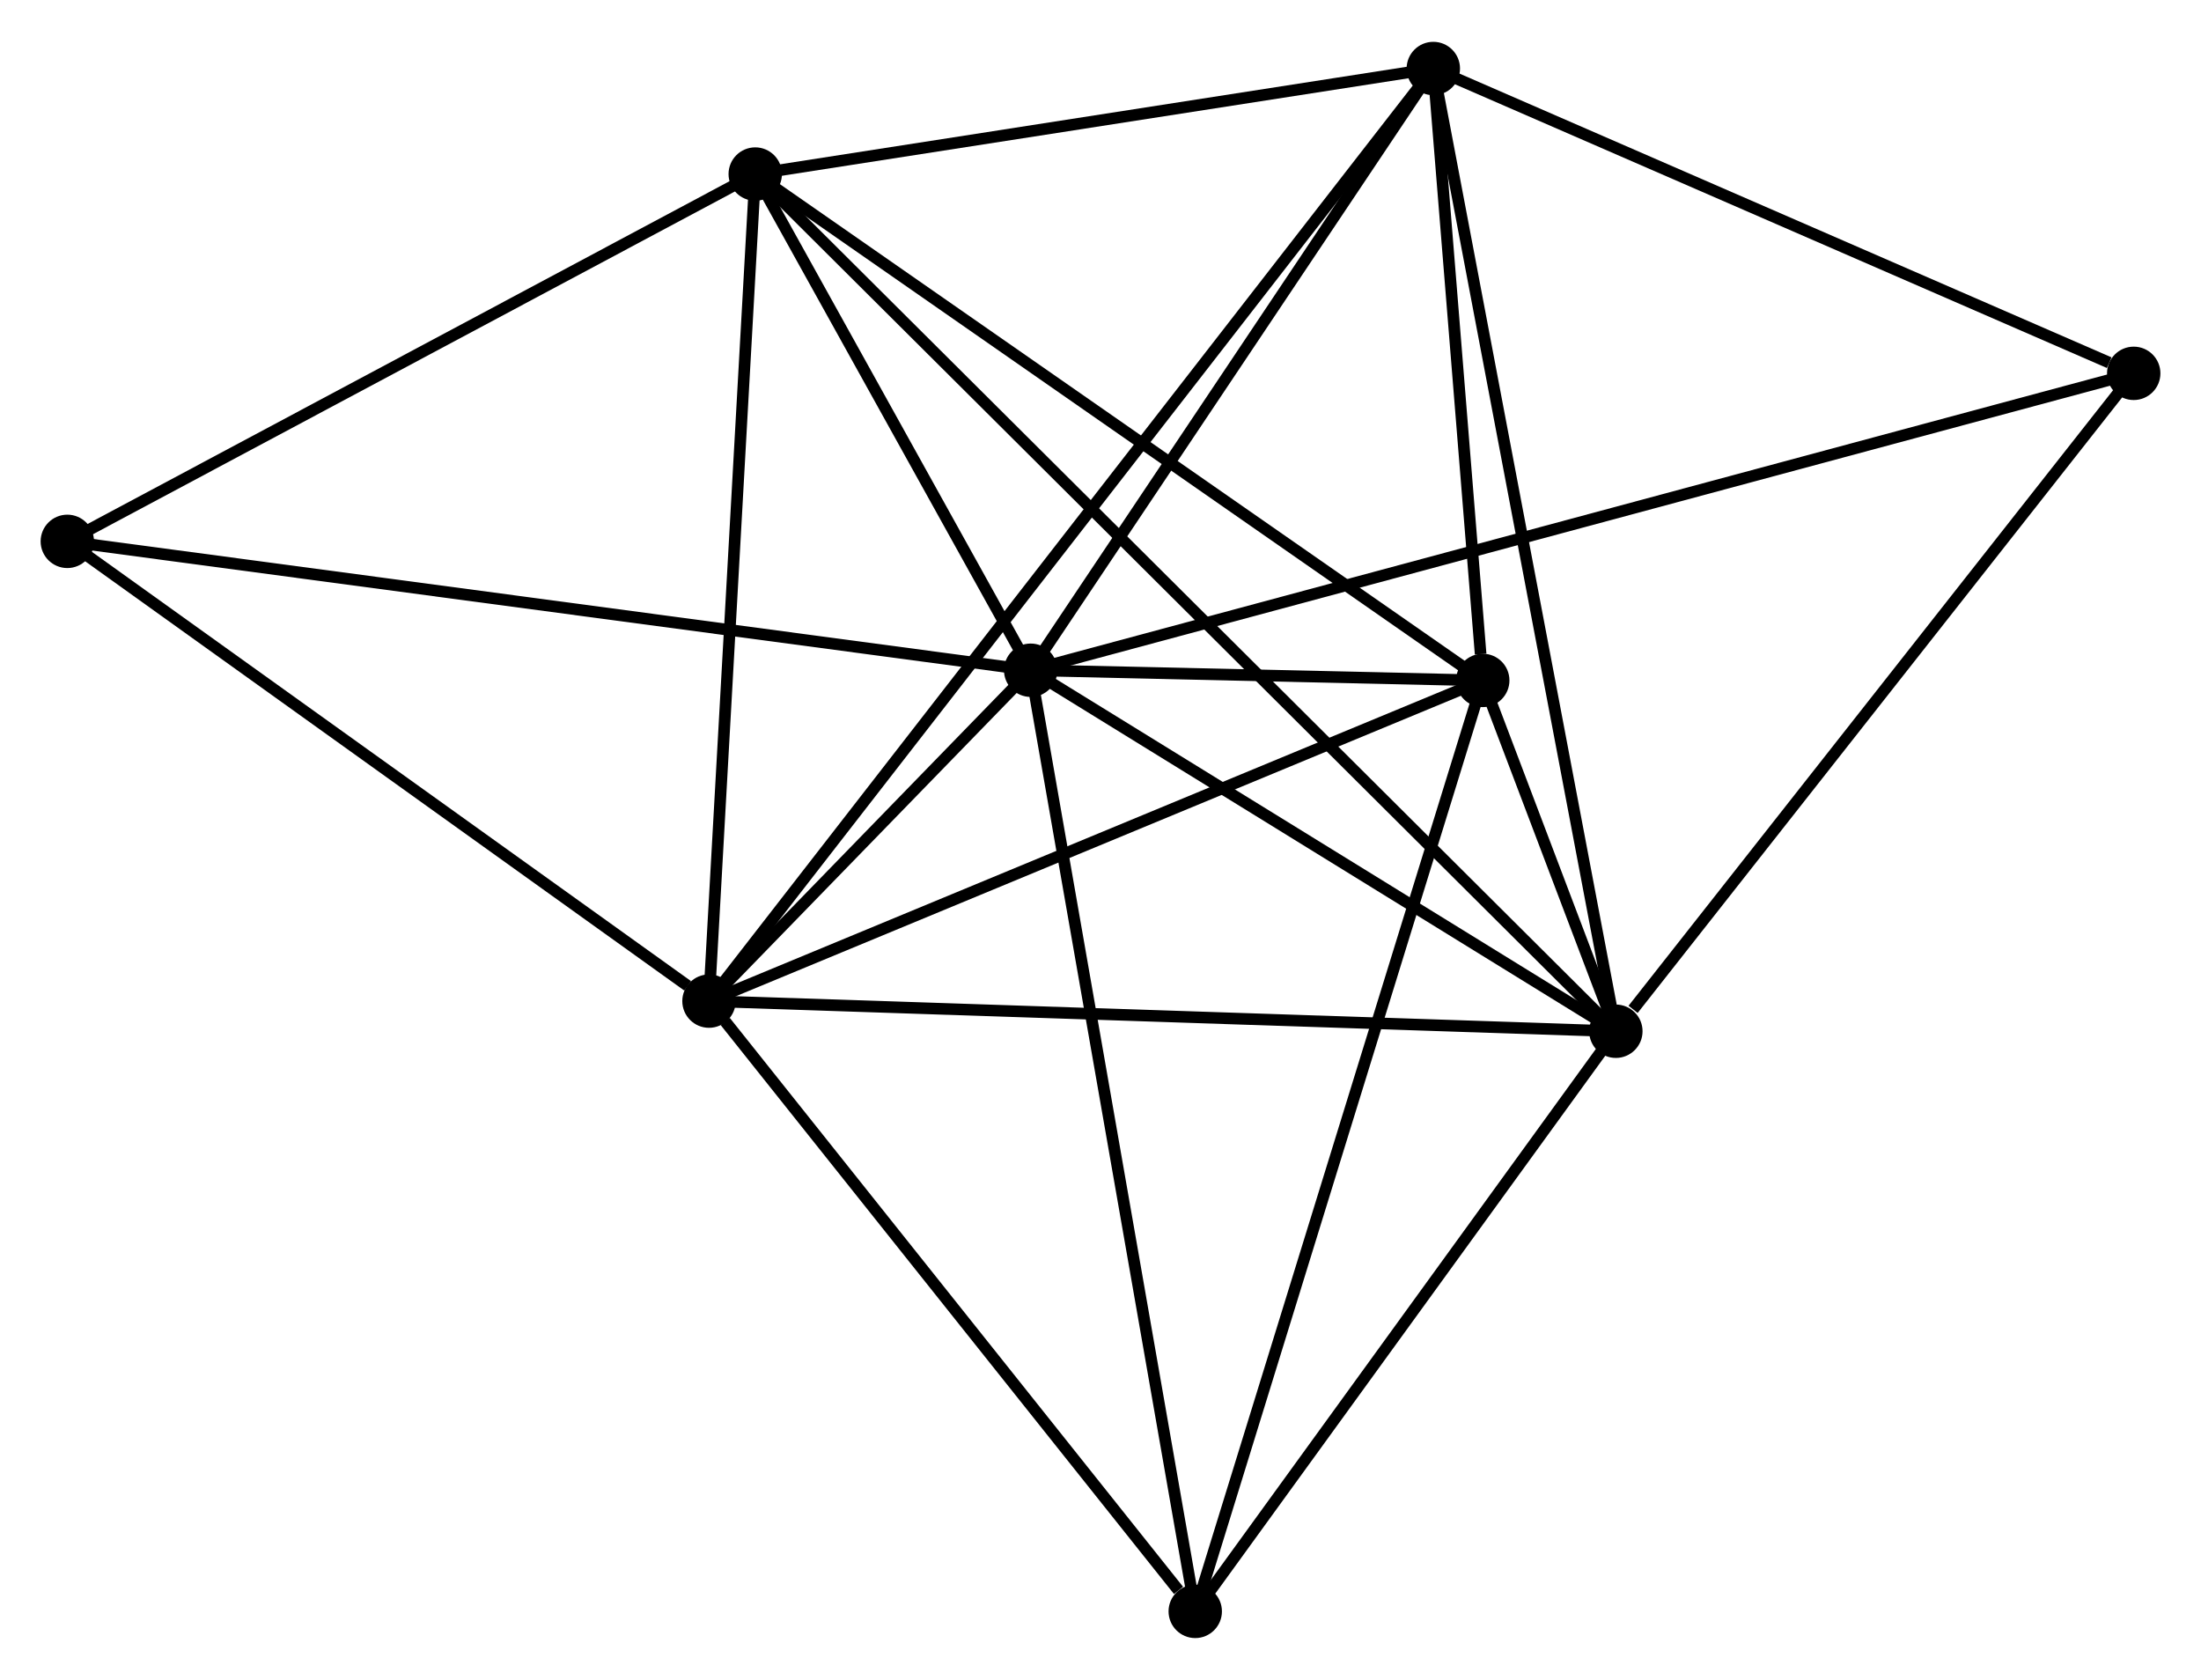 <?xml version="1.0" encoding="UTF-8" standalone="no"?>
<!DOCTYPE svg PUBLIC "-//W3C//DTD SVG 1.1//EN"
 "http://www.w3.org/Graphics/SVG/1.1/DTD/svg11.dtd">
<!-- Generated by graphviz version 2.36.0 (20140111.2315)
 -->
<!-- Title: %3 Pages: 1 -->
<svg width="190pt" height="145pt"
 viewBox="0.00 0.00 189.64 144.52" xmlns="http://www.w3.org/2000/svg" xmlns:xlink="http://www.w3.org/1999/xlink">
<g id="graph0" class="graph" transform="scale(1 1) rotate(0) translate(4 140.519)">
<title>%3</title>
<!-- 0 -->
<g id="node1" class="node"><title>0</title>
<ellipse fill="black" stroke="black" cx="84.804" cy="-82.88" rx="1.8" ry="1.8"/>
</g>
<!-- 1 -->
<g id="node2" class="node"><title>1</title>
<ellipse fill="black" stroke="black" cx="135.224" cy="-51.779" rx="1.8" ry="1.8"/>
</g>
<!-- 0&#45;&#45;1 -->
<g id="edge1" class="edge"><title>0&#45;&#45;1</title>
<path fill="none" stroke="black" d="M86.482,-81.845C94.137,-77.123 125.714,-57.645 133.489,-52.849"/>
</g>
<!-- 2 -->
<g id="node3" class="node"><title>2</title>
<ellipse fill="black" stroke="black" cx="57.087" cy="-54.375" rx="1.8" ry="1.8"/>
</g>
<!-- 0&#45;&#45;2 -->
<g id="edge2" class="edge"><title>0&#45;&#45;2</title>
<path fill="none" stroke="black" d="M83.314,-81.348C78.456,-76.352 63.124,-60.584 58.452,-55.779"/>
</g>
<!-- 3 -->
<g id="node4" class="node"><title>3</title>
<ellipse fill="black" stroke="black" cx="61.072" cy="-125.627" rx="1.8" ry="1.8"/>
</g>
<!-- 0&#45;&#45;3 -->
<g id="edge3" class="edge"><title>0&#45;&#45;3</title>
<path fill="none" stroke="black" d="M83.784,-84.717C79.881,-91.749 65.912,-116.908 62.061,-123.845"/>
</g>
<!-- 4 -->
<g id="node5" class="node"><title>4</title>
<ellipse fill="black" stroke="black" cx="123.755" cy="-82.003" rx="1.8" ry="1.8"/>
</g>
<!-- 0&#45;&#45;4 -->
<g id="edge4" class="edge"><title>0&#45;&#45;4</title>
<path fill="none" stroke="black" d="M86.898,-82.833C93.725,-82.679 115.27,-82.194 121.837,-82.046"/>
</g>
<!-- 5 -->
<g id="node6" class="node"><title>5</title>
<ellipse fill="black" stroke="black" cx="119.496" cy="-134.719" rx="1.8" ry="1.8"/>
</g>
<!-- 0&#45;&#45;5 -->
<g id="edge5" class="edge"><title>0&#45;&#45;5</title>
<path fill="none" stroke="black" d="M85.959,-84.605C91.225,-92.475 112.952,-124.941 118.302,-132.935"/>
</g>
<!-- 6 -->
<g id="node7" class="node"><title>6</title>
<ellipse fill="black" stroke="black" cx="98.983" cy="-1.8" rx="1.8" ry="1.8"/>
</g>
<!-- 0&#45;&#45;6 -->
<g id="edge6" class="edge"><title>0&#45;&#45;6</title>
<path fill="none" stroke="black" d="M85.155,-80.876C87.116,-69.658 96.715,-14.768 98.645,-3.734"/>
</g>
<!-- 7 -->
<g id="node8" class="node"><title>7</title>
<ellipse fill="black" stroke="black" cx="179.843" cy="-108.458" rx="1.8" ry="1.8"/>
</g>
<!-- 0&#45;&#45;7 -->
<g id="edge7" class="edge"><title>0&#45;&#45;7</title>
<path fill="none" stroke="black" d="M86.789,-83.414C99.158,-86.743 165.533,-104.607 177.869,-107.927"/>
</g>
<!-- 8 -->
<g id="node9" class="node"><title>8</title>
<ellipse fill="black" stroke="black" cx="1.8" cy="-93.983" rx="1.8" ry="1.8"/>
</g>
<!-- 0&#45;&#45;8 -->
<g id="edge8" class="edge"><title>0&#45;&#45;8</title>
<path fill="none" stroke="black" d="M82.752,-83.155C71.269,-84.691 15.076,-92.207 3.78,-93.718"/>
</g>
<!-- 1&#45;&#45;2 -->
<g id="edge9" class="edge"><title>1&#45;&#45;2</title>
<path fill="none" stroke="black" d="M133.293,-51.843C122.482,-52.202 69.584,-53.96 58.951,-54.313"/>
</g>
<!-- 1&#45;&#45;3 -->
<g id="edge10" class="edge"><title>1&#45;&#45;3</title>
<path fill="none" stroke="black" d="M133.937,-53.06C125.014,-61.947 72.42,-114.325 62.637,-124.068"/>
</g>
<!-- 1&#45;&#45;4 -->
<g id="edge11" class="edge"><title>1&#45;&#45;4</title>
<path fill="none" stroke="black" d="M134.472,-53.762C132.359,-59.33 126.396,-75.044 124.409,-80.281"/>
</g>
<!-- 1&#45;&#45;5 -->
<g id="edge12" class="edge"><title>1&#45;&#45;5</title>
<path fill="none" stroke="black" d="M134.835,-53.829C132.659,-65.304 122.011,-121.454 119.871,-132.741"/>
</g>
<!-- 1&#45;&#45;6 -->
<g id="edge13" class="edge"><title>1&#45;&#45;6</title>
<path fill="none" stroke="black" d="M134.018,-50.116C128.516,-42.528 105.819,-11.227 100.23,-3.52"/>
</g>
<!-- 1&#45;&#45;7 -->
<g id="edge14" class="edge"><title>1&#45;&#45;7</title>
<path fill="none" stroke="black" d="M136.709,-53.664C143.604,-62.424 172.432,-99.044 178.656,-106.949"/>
</g>
<!-- 2&#45;&#45;3 -->
<g id="edge15" class="edge"><title>2&#45;&#45;3</title>
<path fill="none" stroke="black" d="M57.202,-56.431C57.784,-66.835 60.399,-113.594 60.964,-123.698"/>
</g>
<!-- 2&#45;&#45;4 -->
<g id="edge16" class="edge"><title>2&#45;&#45;4</title>
<path fill="none" stroke="black" d="M59.01,-55.172C68.746,-59.207 112.496,-77.337 121.95,-81.255"/>
</g>
<!-- 2&#45;&#45;5 -->
<g id="edge17" class="edge"><title>2&#45;&#45;5</title>
<path fill="none" stroke="black" d="M58.39,-56.053C66.512,-66.509 110.098,-122.621 118.199,-133.05"/>
</g>
<!-- 2&#45;&#45;6 -->
<g id="edge18" class="edge"><title>2&#45;&#45;6</title>
<path fill="none" stroke="black" d="M58.481,-52.626C64.842,-44.644 91.081,-11.717 97.541,-3.61"/>
</g>
<!-- 2&#45;&#45;8 -->
<g id="edge19" class="edge"><title>2&#45;&#45;8</title>
<path fill="none" stroke="black" d="M55.247,-55.693C46.703,-61.814 10.983,-87.404 3.272,-92.928"/>
</g>
<!-- 3&#45;&#45;4 -->
<g id="edge20" class="edge"><title>3&#45;&#45;4</title>
<path fill="none" stroke="black" d="M62.621,-124.549C71.218,-118.566 112.994,-89.492 122.03,-83.204"/>
</g>
<!-- 3&#45;&#45;5 -->
<g id="edge21" class="edge"><title>3&#45;&#45;5</title>
<path fill="none" stroke="black" d="M63.015,-125.93C71.886,-127.31 108.476,-133.004 117.485,-134.406"/>
</g>
<!-- 3&#45;&#45;8 -->
<g id="edge22" class="edge"><title>3&#45;&#45;8</title>
<path fill="none" stroke="black" d="M59.361,-124.714C50.706,-120.093 11.81,-99.327 3.405,-94.839"/>
</g>
<!-- 4&#45;&#45;5 -->
<g id="edge23" class="edge"><title>4&#45;&#45;5</title>
<path fill="none" stroke="black" d="M123.572,-84.268C122.872,-92.939 120.365,-123.966 119.673,-132.521"/>
</g>
<!-- 4&#45;&#45;6 -->
<g id="edge24" class="edge"><title>4&#45;&#45;6</title>
<path fill="none" stroke="black" d="M123.143,-80.02C119.716,-68.924 102.945,-14.628 99.574,-3.713"/>
</g>
<!-- 5&#45;&#45;7 -->
<g id="edge25" class="edge"><title>5&#45;&#45;7</title>
<path fill="none" stroke="black" d="M121.237,-133.961C129.895,-130.194 168.272,-113.494 177.731,-109.377"/>
</g>
</g>
</svg>
